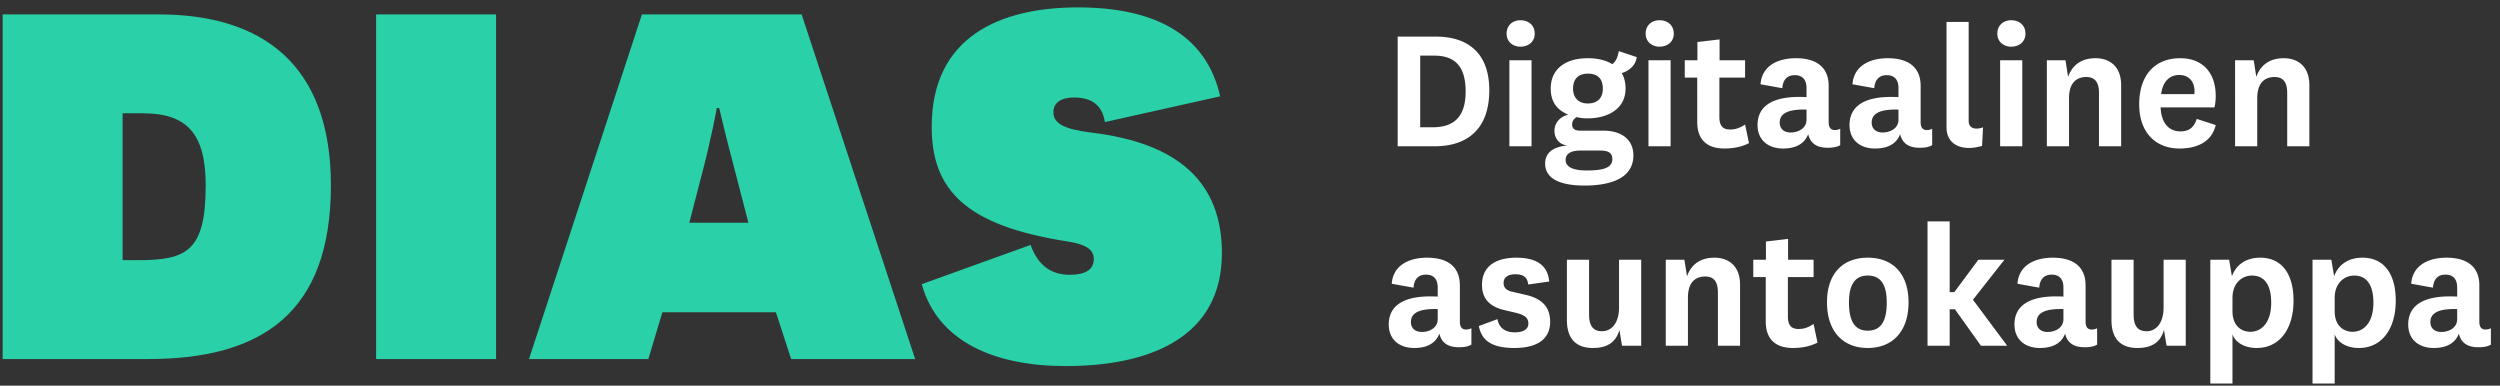 <svg xmlns="http://www.w3.org/2000/svg" width="188" height="29" viewBox="0 0 188 29">
    <rect x="0" y="0" width="188" height="29" fill="#333333" stroke="none"/>
    <g fill="none" fill-rule="evenodd">
        <path fill="#2AD0A7" d="M9.22 19.564h1.188c3.652 0 5.06-.704 5.06-5.632 0-3.872-1.408-5.412-4.708-5.412H9.22v11.044zM11.156 27H.2V1.084h11.748c7.744 0 12.936 3.74 12.936 12.848C24.884 23.524 19.692 27 11.156 27zM28.284 1.084h9.02V27h-9.02V1.084zM59.492 27l-1.144-3.52h-8.536L48.756 27H39.78l8.492-25.916h12.012L68.82 27h-9.328zM56.28 16.748l-.924-3.564c-.748-2.816-1.276-5.06-1.276-5.06h-.176s-.396 2.244-1.144 5.06l-.924 3.564h4.444zm13.036 4.62L77.5 18.42c.572 1.584 1.584 2.244 2.948 2.244 1.188 0 1.804-.396 1.804-1.188 0-.704-.572-1.1-1.98-1.32-7.656-1.188-10.208-3.872-10.208-8.624 0-6.776 5.148-8.976 11-8.976 5.676 0 9.636 1.98 10.692 6.688L83.088 9.18c-.22-1.408-1.144-1.848-2.332-1.848-.968 0-1.54.396-1.54 1.1 0 .836.748 1.276 2.86 1.54 6.6.792 9.812 3.784 9.812 9.064 0 6.248-5.28 8.492-11.748 8.492-5.368 0-9.636-1.848-10.824-6.16z"/>
        <path fill="#FFF" d="M106.8 9.572h.924c1.526 0 2.492-.7 2.492-2.688 0-2.086-.98-2.702-2.38-2.702H106.8v5.39zM107.892 11h-2.786V2.754h2.884c2.282 0 4.004 1.134 4.004 4.032 0 3.052-1.792 4.214-4.102 4.214zm5.404-8.47c0-.644.476-1.008 1.036-1.008.602 0 1.078.364 1.078 1.008 0 .616-.476.98-1.078.98-.56 0-1.036-.364-1.036-.98zm.21 2.002h1.666V11h-1.666V4.532zm5.894-.154c.742 0 1.372.154 1.848.448.294-.252.378-.476.49-.98l1.344.448c-.07.63-.602 1.05-1.134 1.204.196.308.294.714.294 1.162 0 1.498-1.288 2.24-2.87 2.24-.308 0-.644-.042-.798-.098-.266.154-.35.35-.35.574 0 .28.196.448.574.448h1.75c1.47 0 2.282.728 2.282 1.862 0 1.806-1.876 2.268-3.682 2.268-1.54 0-2.954-.378-2.954-1.652 0-.784.56-1.274 1.694-1.358-.63-.056-.994-.546-.994-1.106 0-.504.308-1.022 1.036-1.218-.84-.35-1.316-.952-1.316-1.96 0-1.484 1.12-2.282 2.786-2.282zm-1.666 7.644c0 .56.602.798 1.596.798 1.316 0 1.918-.238 1.918-.854 0-.42-.238-.644-.896-.644h-1.526c-.658 0-1.092.224-1.092.7zm.56-5.362c0 .658.378 1.12 1.106 1.12.714 0 1.134-.392 1.134-1.12 0-.756-.42-1.134-1.134-1.12-.714 0-1.106.406-1.106 1.12zm5.46-4.13c0-.644.476-1.008 1.036-1.008.602 0 1.078.364 1.078 1.008 0 .616-.476.98-1.078.98-.56 0-1.036-.364-1.036-.98zm.21 2.002h1.666V11h-1.666V4.532zm7.266 4.83l.294 1.4c-.504.266-1.134.406-1.848.406-1.246 0-2.044-.602-2.044-2.002V5.834h-.938V4.532h.952V3.16l1.666-.196v1.568h1.918v1.302h-1.932v2.968c0 .7.294.938.812.938.406 0 .742-.126 1.12-.378zm4.62-.364v-.756c-1.456-.042-2.016.322-2.016.98 0 .434.294.742.826.742.546 0 1.19-.294 1.19-.966zm1.666-2.534V9.18c0 .462.196.602.476.602a.901.901 0 0 0 .392-.098v1.232c-.238.14-.546.196-.938.196-.798 0-1.302-.308-1.47-1.022-.308.798-1.036 1.078-1.89 1.078-1.148 0-1.918-.658-1.918-1.764 0-1.442 1.148-2.24 3.682-2.1v-.686c0-.63-.308-.966-.882-.966-.588 0-.896.364-.938.98l-1.638-.294c.098-1.372 1.274-1.96 2.66-1.96 1.484 0 2.464.63 2.464 2.086zm5.25 2.534v-.756c-1.456-.042-2.016.322-2.016.98 0 .434.294.742.826.742.546 0 1.19-.294 1.19-.966zm1.666-2.534V9.18c0 .462.196.602.476.602a.901.901 0 0 0 .392-.098v1.232c-.238.14-.546.196-.938.196-.798 0-1.302-.308-1.47-1.022-.308.798-1.036 1.078-1.89 1.078-1.148 0-1.918-.658-1.918-1.764 0-1.442 1.148-2.24 3.682-2.1v-.686c0-.63-.308-.966-.882-.966-.588 0-.896.364-.938.98l-1.638-.294c.098-1.372 1.274-1.96 2.66-1.96 1.484 0 2.464.63 2.464 2.086zm4.69 3.108l-.07 1.4c-.364.098-.672.154-.98.154-.896 0-1.694-.434-1.694-1.568v-7.91h1.666v7.448c0 .406.252.574.588.574.168 0 .322-.028.49-.098zM150.2 2.53c0-.644.476-1.008 1.036-1.008.602 0 1.078.364 1.078 1.008 0 .616-.476.98-1.078.98-.56 0-1.036-.364-1.036-.98zm.21 2.002h1.666V11h-1.666V4.532zm4.914 0l.196 1.246c.35-.966 1.078-1.4 2.072-1.4 1.022 0 1.918.588 1.918 2.03V11h-1.666V6.996c0-.742-.252-1.204-.952-1.204-.672 0-1.302.364-1.302 1.596V11h-1.666V4.532h1.4zm8.638 5.348c.574 0 1.008-.224 1.232-.938l1.428.462c-.308 1.302-1.456 1.764-2.716 1.764-1.806 0-3.038-1.204-3.038-3.318 0-2.212 1.19-3.472 3.08-3.472 1.778 0 2.674 1.19 2.674 2.828 0 .308-.028.616-.098.868h-4.046c.042 1.078.546 1.806 1.484 1.806zm-1.442-2.8h2.492c.014-.098.014-.154.014-.238 0-.686-.406-1.204-1.148-1.204-.77 0-1.26.56-1.358 1.442zm6.958-2.548l.196 1.246c.35-.966 1.078-1.4 2.072-1.4 1.022 0 1.918.588 1.918 2.03V11h-1.666V6.996c0-.742-.252-1.204-.952-1.204-.672 0-1.302.364-1.302 1.596V11h-1.666V4.532h1.4zm-61.362 19.466v-.756c-1.456-.042-2.016.322-2.016.98 0 .434.294.742.826.742.546 0 1.19-.294 1.19-.966zm1.666-2.534v2.716c0 .462.196.602.476.602a.901.901 0 0 0 .392-.098v1.232c-.238.14-.546.196-.938.196-.798 0-1.302-.308-1.47-1.022-.308.798-1.036 1.078-1.89 1.078-1.148 0-1.918-.658-1.918-1.764 0-1.442 1.148-2.24 3.682-2.1v-.686c0-.63-.308-.966-.882-.966-.588 0-.896.364-.938.98l-1.638-.294c.098-1.372 1.274-1.96 2.66-1.96 1.484 0 2.464.63 2.464 2.086zm1.428 3.052l1.4-.518c.126.714.644.994 1.302.994.602 0 1.022-.21 1.022-.658 0-.42-.252-.63-.882-.798l-.952-.224c-1.148-.28-1.652-.91-1.652-1.89 0-1.568 1.274-2.044 2.576-2.044 1.47 0 2.366.532 2.478 1.792l-1.582.224c-.056-.56-.378-.77-.98-.77-.532 0-.868.238-.868.644 0 .364.196.588.714.686l.91.21c1.26.28 1.876.924 1.876 2.03 0 1.428-1.148 1.974-2.674 1.974-1.554 0-2.464-.448-2.688-1.652zM121.976 26l-.196-1.19c-.252.896-.868 1.358-2.002 1.358-1.148 0-1.946-.588-1.946-2.1v-4.536h1.666v4.116c0 .826.28 1.26.98 1.26.658 0 1.274-.546 1.274-1.792v-3.584h1.666V26h-1.442zm4.69-6.468l.196 1.246c.35-.966 1.078-1.4 2.072-1.4 1.022 0 1.918.588 1.918 2.03V26h-1.666v-4.004c0-.742-.252-1.204-.952-1.204-.672 0-1.302.364-1.302 1.596V26h-1.666v-6.468h1.4zm9.716 4.83l.294 1.4c-.504.266-1.134.406-1.848.406-1.246 0-2.044-.602-2.044-2.002v-3.332h-.938v-1.302h.952V18.16l1.666-.196v1.568h1.918v1.302h-1.932v2.968c0 .7.294.938.812.938.406 0 .742-.126 1.12-.378zm4.074 1.806c-1.848 0-3.066-1.232-3.066-3.43 0-2.198 1.218-3.36 3.066-3.36 1.848 0 3.066 1.162 3.066 3.36s-1.218 3.43-3.066 3.43zm0-5.446c-.938 0-1.414.644-1.414 2.03 0 1.428.462 2.114 1.414 2.114.966 0 1.428-.686 1.428-2.114 0-1.386-.476-2.03-1.428-2.03zm7.91 1.82L150.942 26h-1.974l-1.96-2.744h-.392V26h-1.666v-9.352h1.666v5.32h.35l1.806-2.436h1.96l-2.366 3.01zm6.804 1.456v-.756c-1.456-.042-2.016.322-2.016.98 0 .434.294.742.826.742.546 0 1.19-.294 1.19-.966zm1.666-2.534v2.716c0 .462.196.602.476.602a.901.901 0 0 0 .392-.098v1.232c-.238.14-.546.196-.938.196-.798 0-1.302-.308-1.47-1.022-.308.798-1.036 1.078-1.89 1.078-1.148 0-1.918-.658-1.918-1.764 0-1.442 1.148-2.24 3.682-2.1v-.686c0-.63-.308-.966-.882-.966-.588 0-.896.364-.938.98l-1.638-.294c.098-1.372 1.274-1.96 2.66-1.96 1.484 0 2.464.63 2.464 2.086zm6.09 4.536l-.196-1.19c-.252.896-.868 1.358-2.002 1.358-1.148 0-1.946-.588-1.946-2.1v-4.536h1.666v4.116c0 .826.28 1.26.98 1.26.658 0 1.274-.546 1.274-1.792v-3.584h1.666V26h-1.442zm4.956-3.598v.994c0 1.162.728 1.554 1.344 1.554.854 0 1.568-.7 1.568-2.184 0-1.414-.56-2.044-1.442-2.044-.77 0-1.47.588-1.47 1.68zm0 2.744v3.696h-1.666v-9.31h1.414l.21 1.246c.378-1.036 1.26-1.4 2.128-1.4 1.582 0 2.506 1.162 2.506 3.234s-1.008 3.556-2.772 3.556c-.994 0-1.624-.476-1.82-1.022zm7.686-2.744v.994c0 1.162.728 1.554 1.344 1.554.854 0 1.568-.7 1.568-2.184 0-1.414-.56-2.044-1.442-2.044-.77 0-1.47.588-1.47 1.68zm0 2.744v3.696h-1.666v-9.31h1.414l.21 1.246c.378-1.036 1.26-1.4 2.128-1.4 1.582 0 2.506 1.162 2.506 3.234s-1.008 3.556-2.772 3.556c-.994 0-1.624-.476-1.82-1.022zm9.212-1.148v-.756c-1.456-.042-2.016.322-2.016.98 0 .434.294.742.826.742.546 0 1.19-.294 1.19-.966zm1.666-2.534v2.716c0 .462.196.602.476.602a.901.901 0 0 0 .392-.098v1.232c-.238.14-.546.196-.938.196-.798 0-1.302-.308-1.47-1.022-.308.798-1.036 1.078-1.89 1.078-1.148 0-1.918-.658-1.918-1.764 0-1.442 1.148-2.24 3.682-2.1v-.686c0-.63-.308-.966-.882-.966-.588 0-.896.364-.938.98l-1.638-.294c.098-1.372 1.274-1.96 2.66-1.96 1.484 0 2.464.63 2.464 2.086z"/>
    </g>
</svg>
